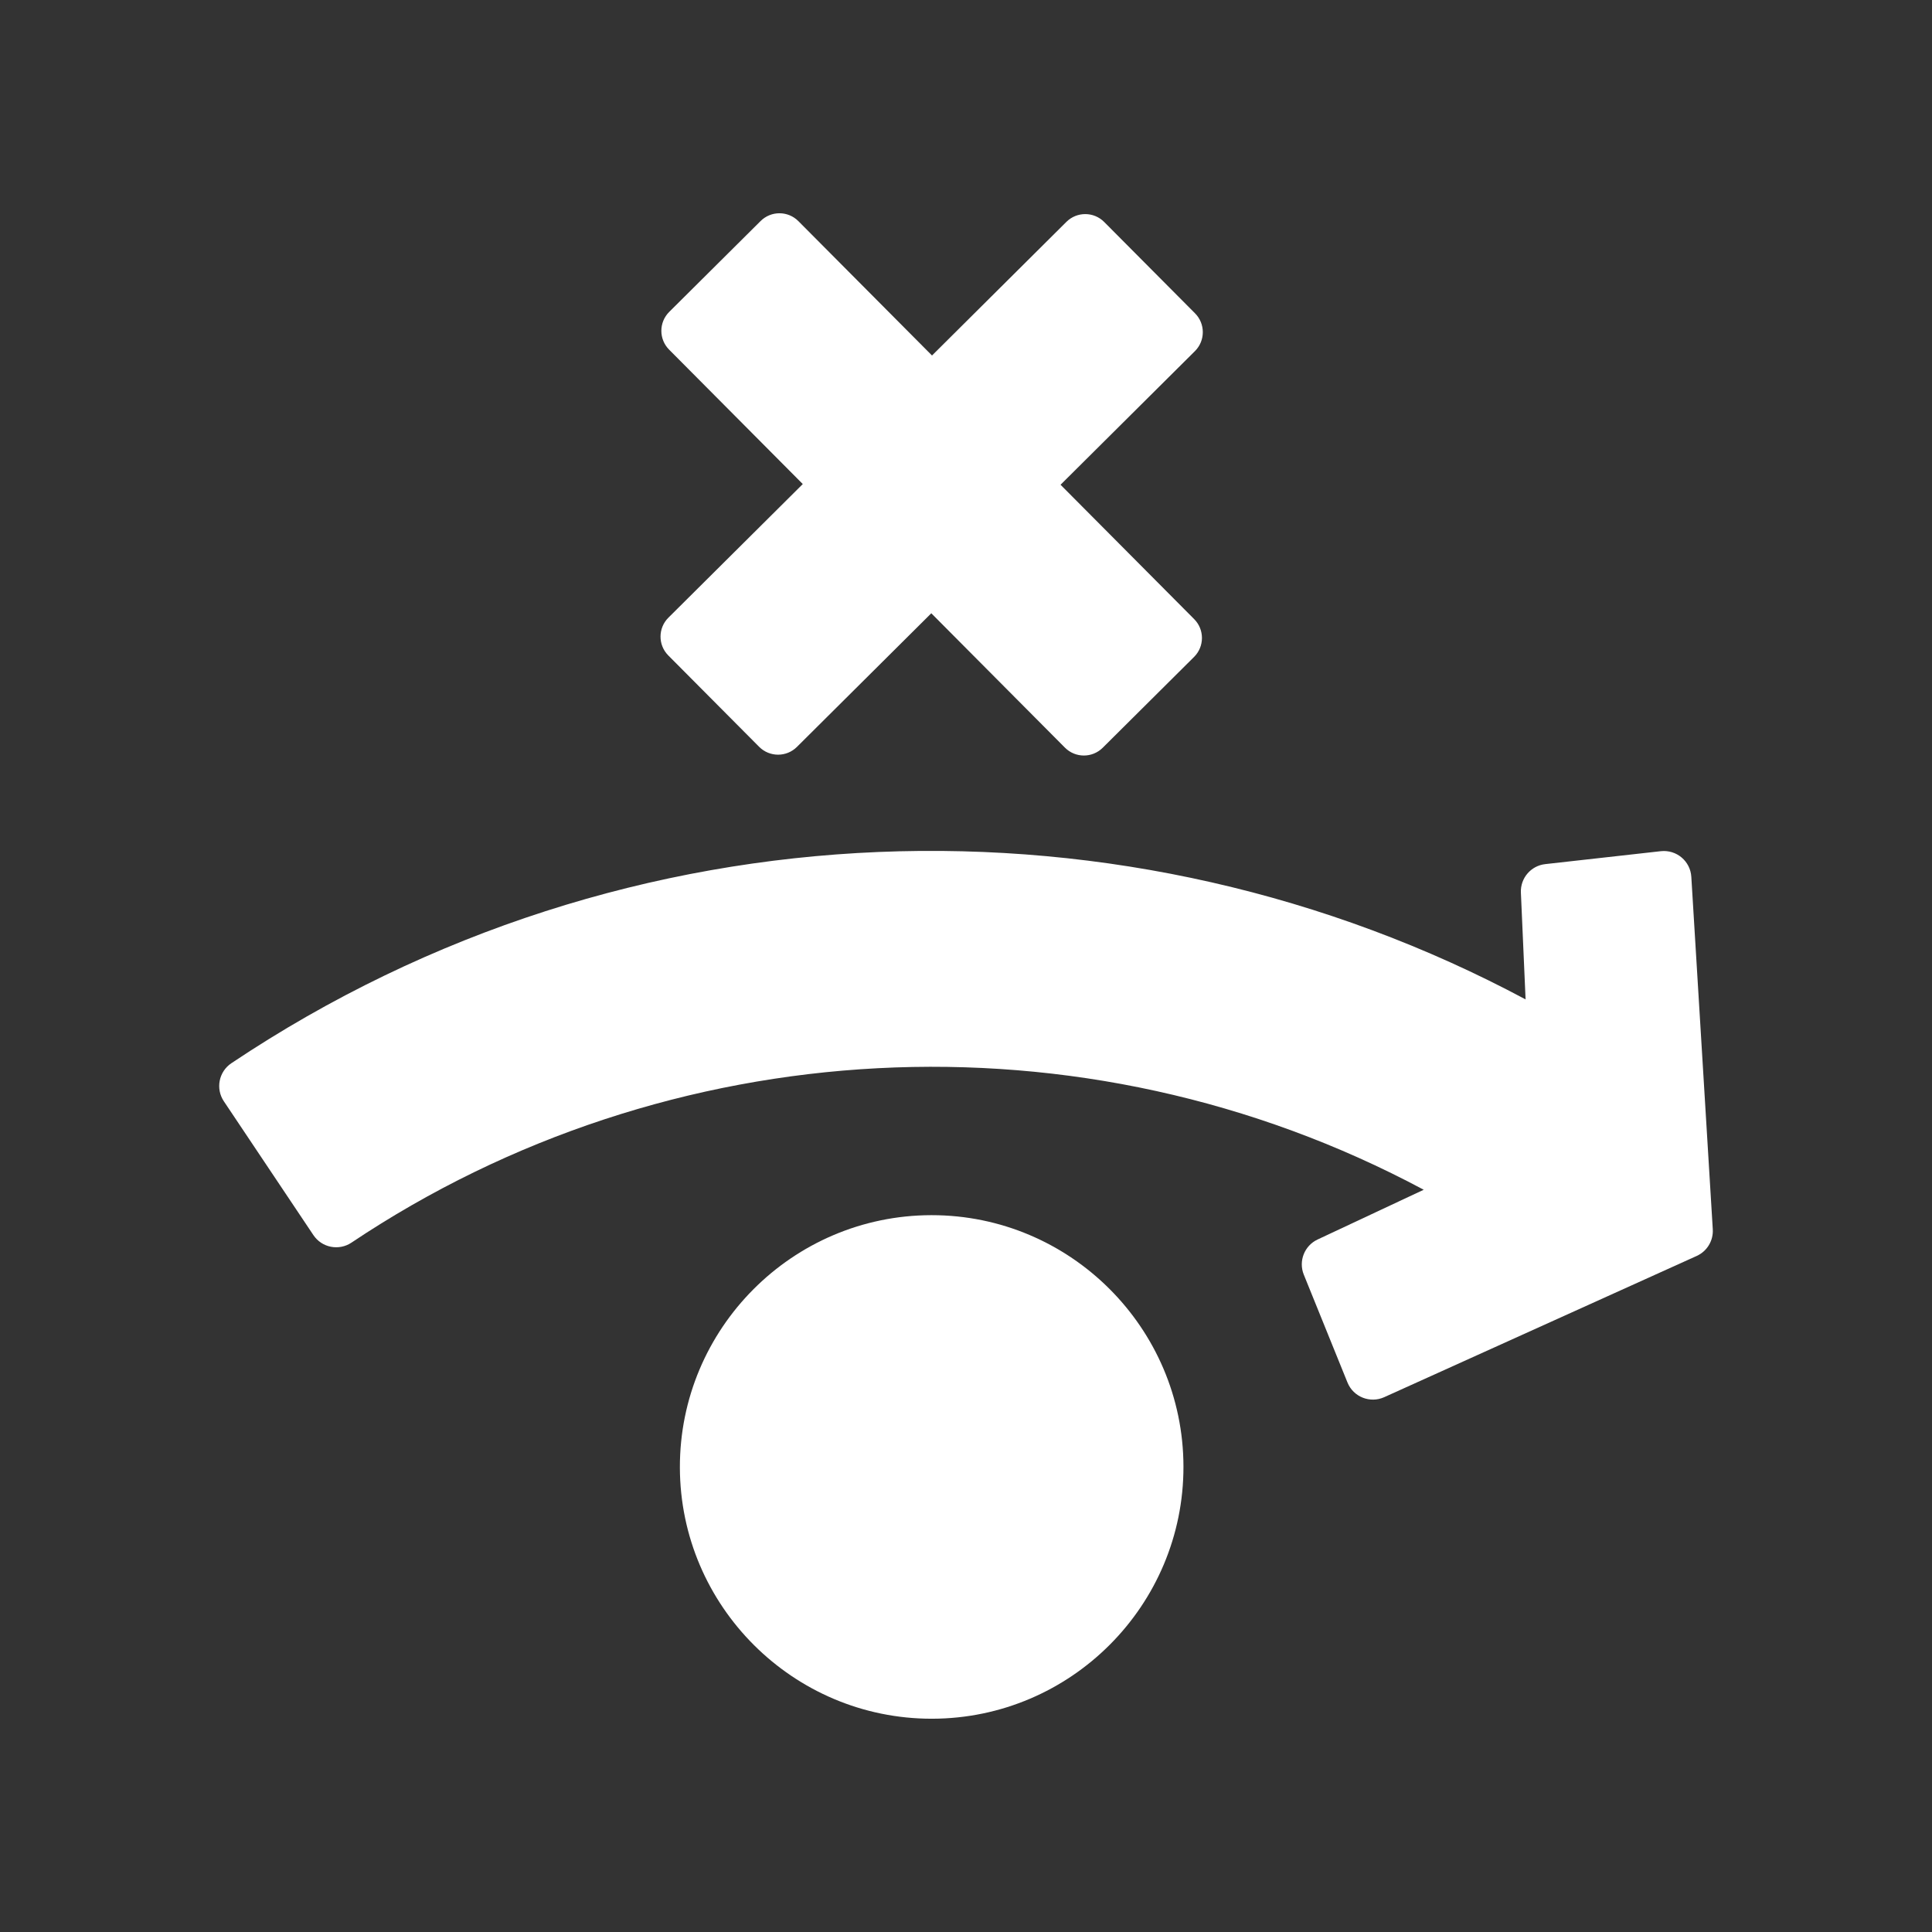 <?xml version="1.0" encoding="utf-8"?>
<!-- Generator: Adobe Illustrator 18.1.1, SVG Export Plug-In . SVG Version: 6.00 Build 0)  -->
<svg version="1.2" baseProfile="tiny" xmlns="http://www.w3.org/2000/svg" xmlns:xlink="http://www.w3.org/1999/xlink" x="0px"
	 y="0px" width="128px" height="128px" viewBox="0 0 128 128" xml:space="preserve">
<rect x="0" y="0" width="128" height="128" fill="#333333" stroke="none"/>
<g id="_x31_28px_boxes">
	<rect fill="none" width="128" height="128"/>
</g>
<g id="Production">
	<g>
		<path fill="#ffffff" d="M112.054,58.09c-0.062-1.025-0.966-1.809-2.017-1.697l-7.66,0.857
			c-0.951,0.106-1.656,0.931-1.614,1.887l0.311,7.076C74.756,52.134,41.635,52.838,15.33,70.44
			c-0.835,0.559-1.058,1.688-0.5,2.522l5.933,8.866c0.559,0.836,1.69,1.057,2.522,0.5
			c20.939-14.011,48.354-15.637,71.04-3.504l-7.031,3.296c-0.875,0.41-1.276,1.433-0.914,2.329l2.893,7.143
			c0.393,0.971,1.507,1.394,2.434,0.975l20.703-9.357c0.688-0.311,1.112-1.014,1.066-1.767L112.054,58.09z"/>
		<path fill="#ffffff" d="M44.277,43.426l6.017,6.051c0.693,0.696,1.815,0.695,2.505,0.007l8.902-8.853l8.853,8.902
			c0.691,0.694,1.81,0.697,2.505,0.007l6.051-6.017c0.692-0.688,0.698-1.81,0.007-2.505l-8.853-8.902
			l8.903-8.853c0.695-0.691,0.695-1.813,0.007-2.505l-6.018-6.051c-0.69-0.694-1.811-0.697-2.505-0.007
			l-8.903,8.853l-8.852-8.901c-0.69-0.694-1.812-0.697-2.505-0.007l-6.052,6.017
			c-0.694,0.69-0.697,1.812-0.006,2.505l8.853,8.903l-8.901,8.851C43.59,41.611,43.587,42.733,44.277,43.426z"/>
		<path fill="#ffffff" d="M61.726,80.508h-0.035c-9.197,0.019-16.665,7.517-16.647,16.716
			c0.02,9.179,7.503,16.646,16.682,16.646h0.034c9.198-0.019,16.666-7.518,16.647-16.715
			C78.388,87.976,70.906,80.508,61.726,80.508z"/>
	</g>
</g>
</svg>
